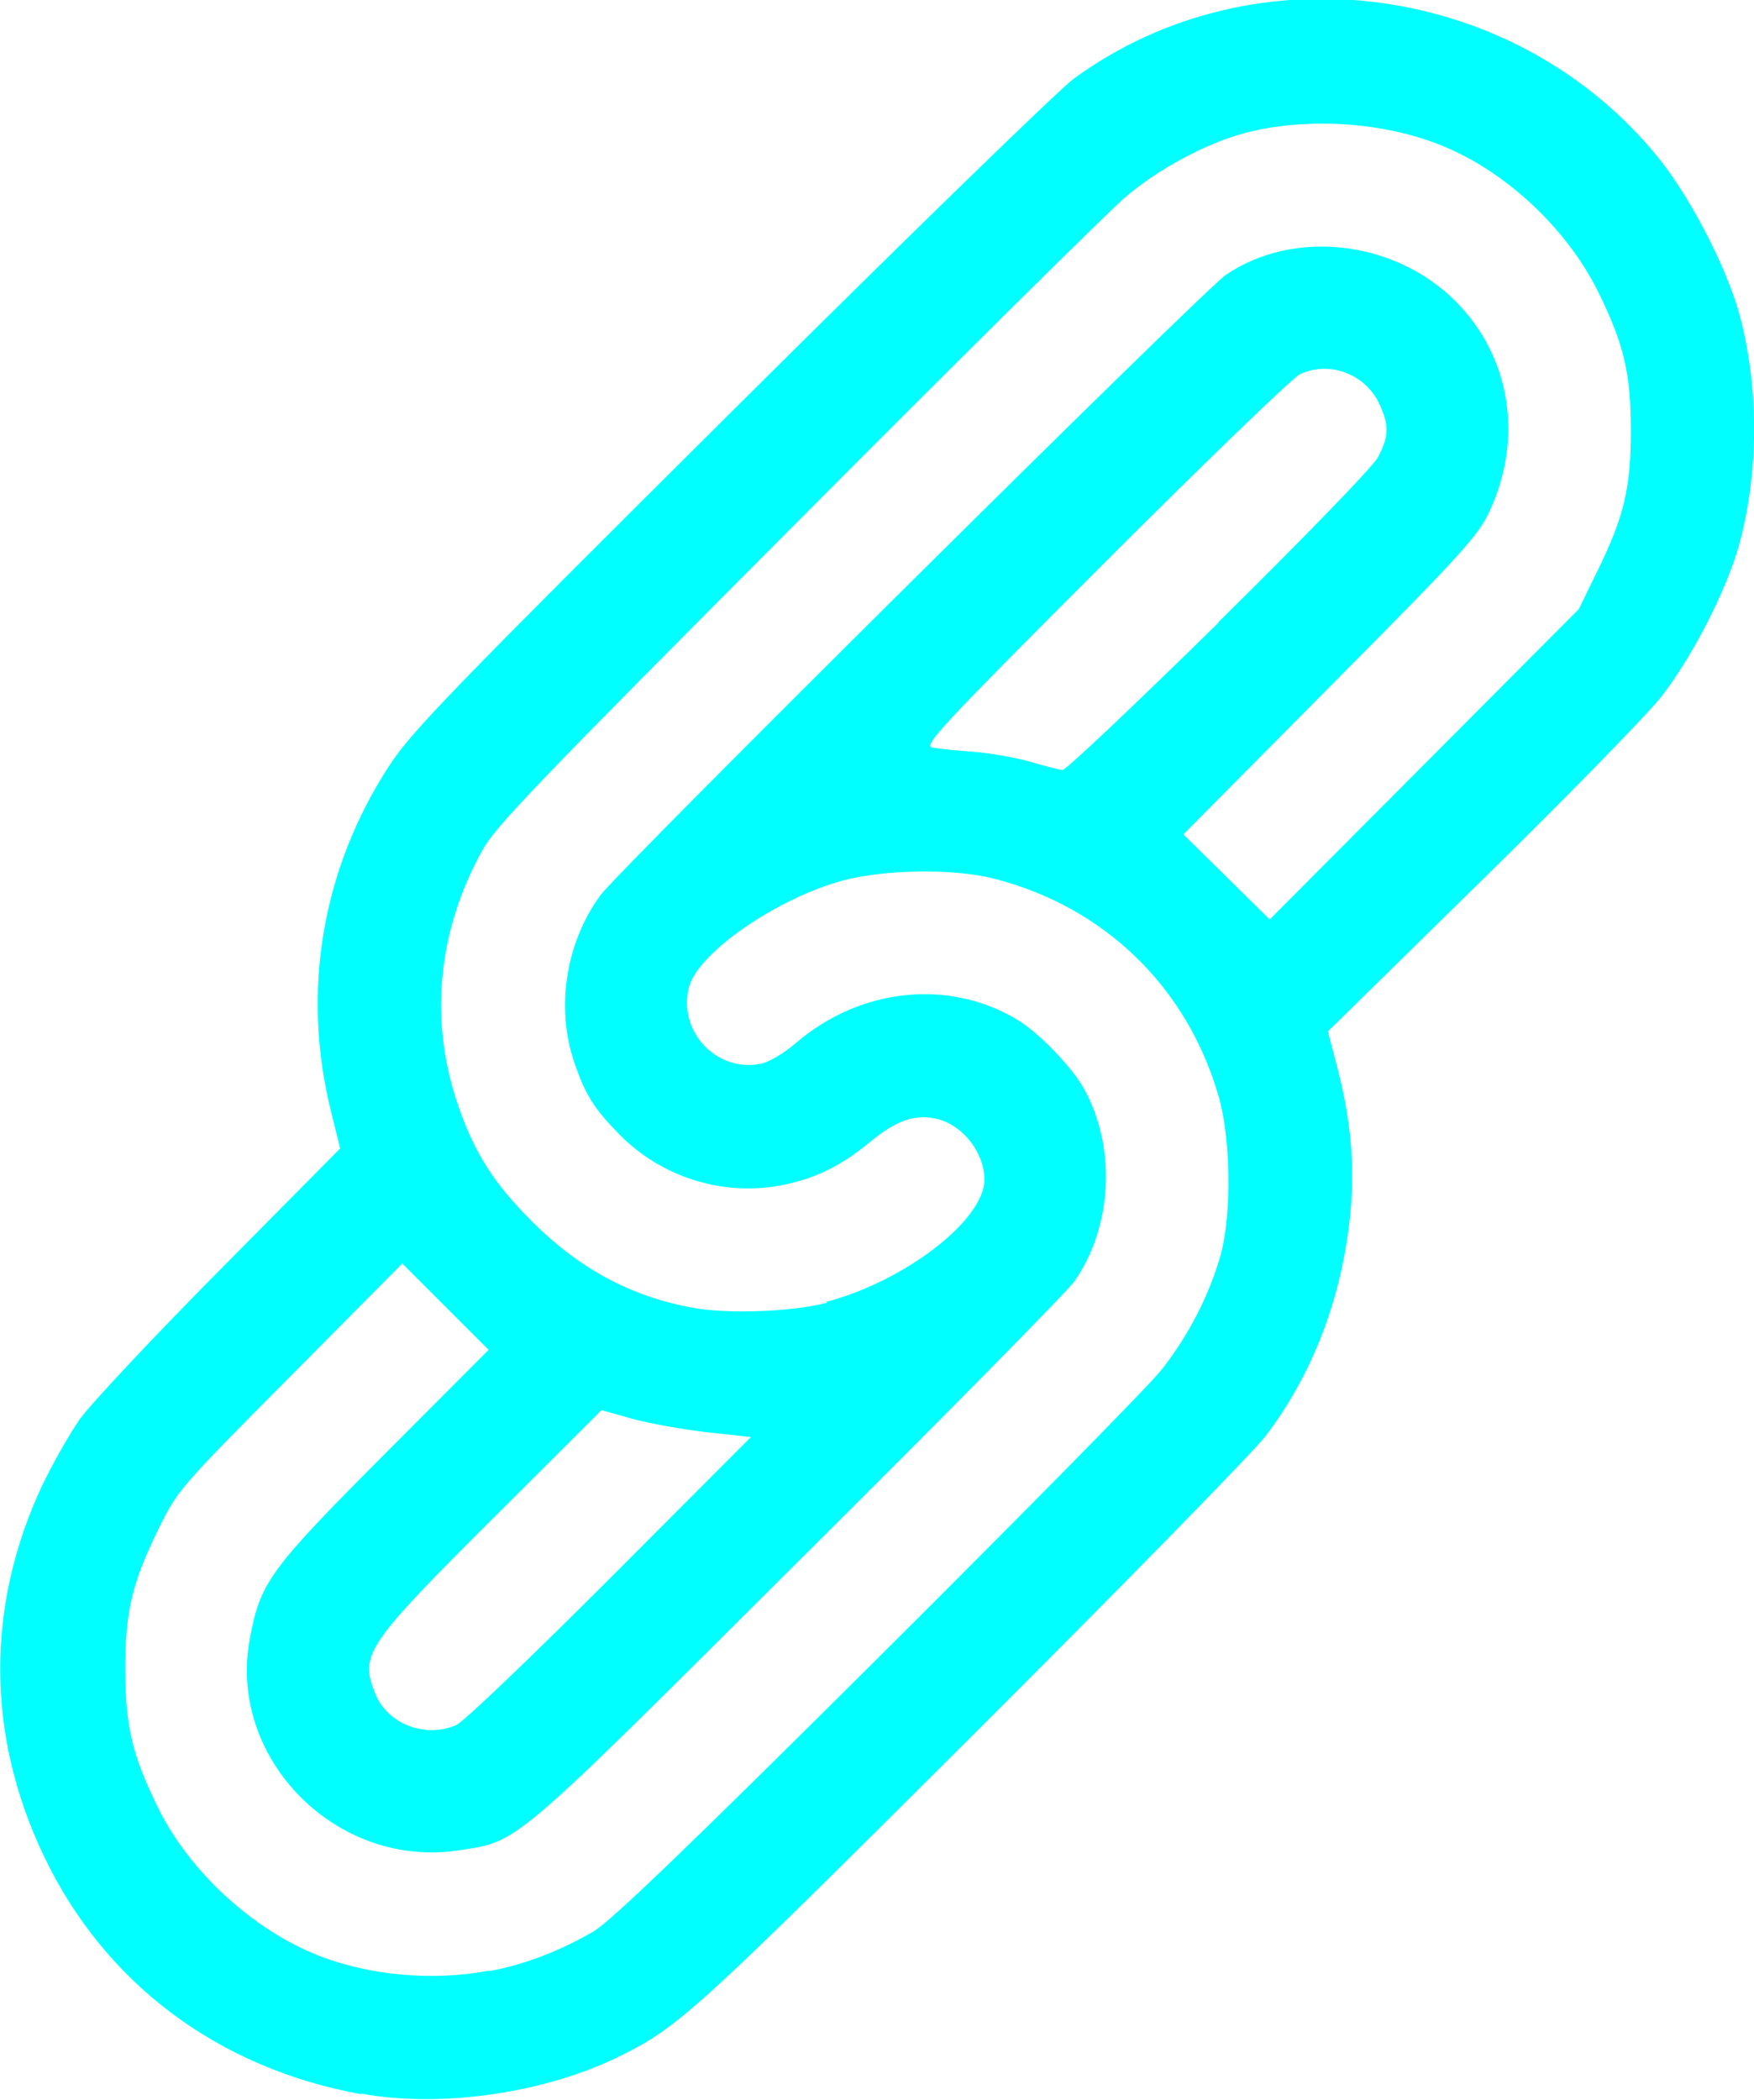 <?xml version="1.0" encoding="UTF-8" standalone="no"?>
<!-- Created with Inkscape (http://www.inkscape.org/) -->

<svg
   width="42.571"
   height="50.967"
   viewBox="0 0 5.73 6.861"
   version="1.1"
   id="svg2484"
   inkscape:version="1.2.1 (9c6d41e410, 2022-07-14, custom)"
   sodipodi:docname="related.svg"
   xmlns:inkscape="http://www.inkscape.org/namespaces/inkscape"
   xmlns:sodipodi="http://sodipodi.sourceforge.net/DTD/sodipodi-0.dtd"
   xmlns="http://www.w3.org/2000/svg"
   xmlns:svg="http://www.w3.org/2000/svg">
  <sodipodi:namedview
     id="namedview2486"
     pagecolor="#505050"
     bordercolor="#eeeeee"
     borderopacity="1"
     inkscape:showpageshadow="0"
     inkscape:pageopacity="0"
     inkscape:pagecheckerboard="0"
     inkscape:deskcolor="#505050"
     inkscape:document-units="px"
     showgrid="false"
     inkscape:zoom="3.3638608"
     inkscape:cx="42.659315"
     inkscape:cy="51.429001"
     inkscape:window-width="1364"
     inkscape:window-height="751"
     inkscape:window-x="0"
     inkscape:window-y="15"
     inkscape:window-maximized="1"
     inkscape:current-layer="layer1" />
  <defs
     id="defs2481" />
  <g
     inkscape:label="Слой 1"
     inkscape:groupmode="layer"
     id="layer1"
     transform="translate(5.242,54.349)">
    <path
       style="fill:#00ffff;stroke-width:0.013"
       d="m -4.062,-47.507 c -0.469,-0.085 -0.839,-0.363 -1.037,-0.778 -0.189,-0.395 -0.19,-0.819 -0.005,-1.212 0.033,-0.069 0.088,-0.166 0.122,-0.215 0.035,-0.049 0.24,-0.268 0.457,-0.487 l 0.394,-0.398 -0.029,-0.117 c -0.099,-0.394 -0.031,-0.797 0.191,-1.136 0.073,-0.111 0.203,-0.245 1.114,-1.151 0.567,-0.564 1.072,-1.055 1.121,-1.091 0.591,-0.432 1.448,-0.315 1.912,0.261 0.103,0.128 0.22,0.355 0.262,0.506 0.065,0.24 0.065,0.515 0,0.755 -0.041,0.15 -0.159,0.378 -0.26,0.504 -0.049,0.06 -0.312,0.33 -0.586,0.598 l -0.498,0.489 0.028,0.106 c 0.048,0.181 0.062,0.338 0.044,0.503 -0.029,0.269 -0.123,0.511 -0.274,0.711 -0.041,0.054 -0.475,0.497 -0.964,0.985 -0.9,0.897 -0.955,0.947 -1.144,1.041 -0.244,0.122 -0.586,0.172 -0.848,0.124 z m 0.418,-0.402 c 0.117,-0.022 0.231,-0.066 0.341,-0.13 0.056,-0.033 0.31,-0.277 0.926,-0.89 0.467,-0.465 0.885,-0.889 0.928,-0.943 0.088,-0.11 0.159,-0.248 0.195,-0.378 0.036,-0.132 0.033,-0.378 -0.006,-0.514 -0.102,-0.358 -0.372,-0.621 -0.733,-0.714 -0.132,-0.034 -0.355,-0.031 -0.493,0.005 -0.217,0.058 -0.475,0.236 -0.505,0.348 -0.038,0.143 0.087,0.279 0.232,0.252 0.028,-0.005 0.077,-0.034 0.119,-0.07 0.21,-0.179 0.499,-0.209 0.722,-0.074 0.071,0.043 0.18,0.156 0.219,0.228 0.104,0.191 0.091,0.447 -0.032,0.625 -0.02,0.03 -0.425,0.441 -0.9,0.913 -0.947,0.944 -0.916,0.917 -1.111,0.947 -0.398,0.062 -0.755,-0.296 -0.685,-0.686 0.034,-0.188 0.062,-0.228 0.439,-0.606 l 0.342,-0.343 -0.141,-0.141 -0.141,-0.141 -0.367,0.37 c -0.362,0.364 -0.368,0.372 -0.43,0.498 -0.086,0.176 -0.108,0.269 -0.108,0.456 0,0.187 0.022,0.281 0.107,0.454 0.102,0.208 0.31,0.399 0.524,0.483 0.169,0.066 0.376,0.084 0.559,0.049 z m -0.108,-0.804 c 0.024,-0.01 0.248,-0.225 0.503,-0.48 l 0.46,-0.461 -0.145,-0.016 c -0.08,-0.009 -0.189,-0.029 -0.244,-0.044 l -0.099,-0.028 -0.354,0.353 c -0.417,0.416 -0.437,0.446 -0.385,0.574 0.039,0.098 0.163,0.146 0.264,0.102 z m 1.21,-1.383 c 0.258,-0.068 0.516,-0.268 0.516,-0.399 0,-0.086 -0.068,-0.175 -0.15,-0.197 -0.073,-0.02 -0.137,0.002 -0.225,0.075 -0.098,0.081 -0.187,0.123 -0.303,0.143 -0.185,0.031 -0.379,-0.032 -0.512,-0.166 -0.085,-0.086 -0.115,-0.133 -0.151,-0.241 -0.06,-0.178 -0.026,-0.391 0.087,-0.544 0.064,-0.086 1.969,-1.976 2.043,-2.026 0.222,-0.151 0.551,-0.113 0.75,0.086 0.18,0.18 0.223,0.447 0.111,0.687 -0.038,0.081 -0.089,0.137 -0.521,0.572 l -0.479,0.483 0.141,0.139 0.141,0.139 0.505,-0.507 0.505,-0.507 0.062,-0.127 c 0.086,-0.176 0.108,-0.269 0.108,-0.456 0,-0.186 -0.022,-0.281 -0.106,-0.452 -0.102,-0.207 -0.301,-0.394 -0.511,-0.479 -0.191,-0.078 -0.443,-0.094 -0.642,-0.042 -0.129,0.034 -0.287,0.119 -0.396,0.213 -0.055,0.048 -0.539,0.526 -1.074,1.064 -0.842,0.845 -0.981,0.989 -1.024,1.068 -0.148,0.268 -0.174,0.562 -0.076,0.84 0.054,0.153 0.115,0.247 0.237,0.37 0.155,0.155 0.321,0.245 0.523,0.283 0.115,0.022 0.33,0.014 0.443,-0.016 z m 1.279,-2.219 c 0.282,-0.278 0.504,-0.507 0.522,-0.539 0.037,-0.068 0.038,-0.107 0.004,-0.178 -0.047,-0.097 -0.164,-0.139 -0.259,-0.094 -0.023,0.011 -0.31,0.288 -0.638,0.616 -0.529,0.529 -0.592,0.597 -0.563,0.603 0.018,0.004 0.078,0.01 0.133,0.014 0.055,0.004 0.14,0.019 0.188,0.033 0.048,0.014 0.095,0.026 0.105,0.027 0.01,10e-4 0.239,-0.216 0.51,-0.482 z"
       id="path3603-5" />
  </g>
</svg>

